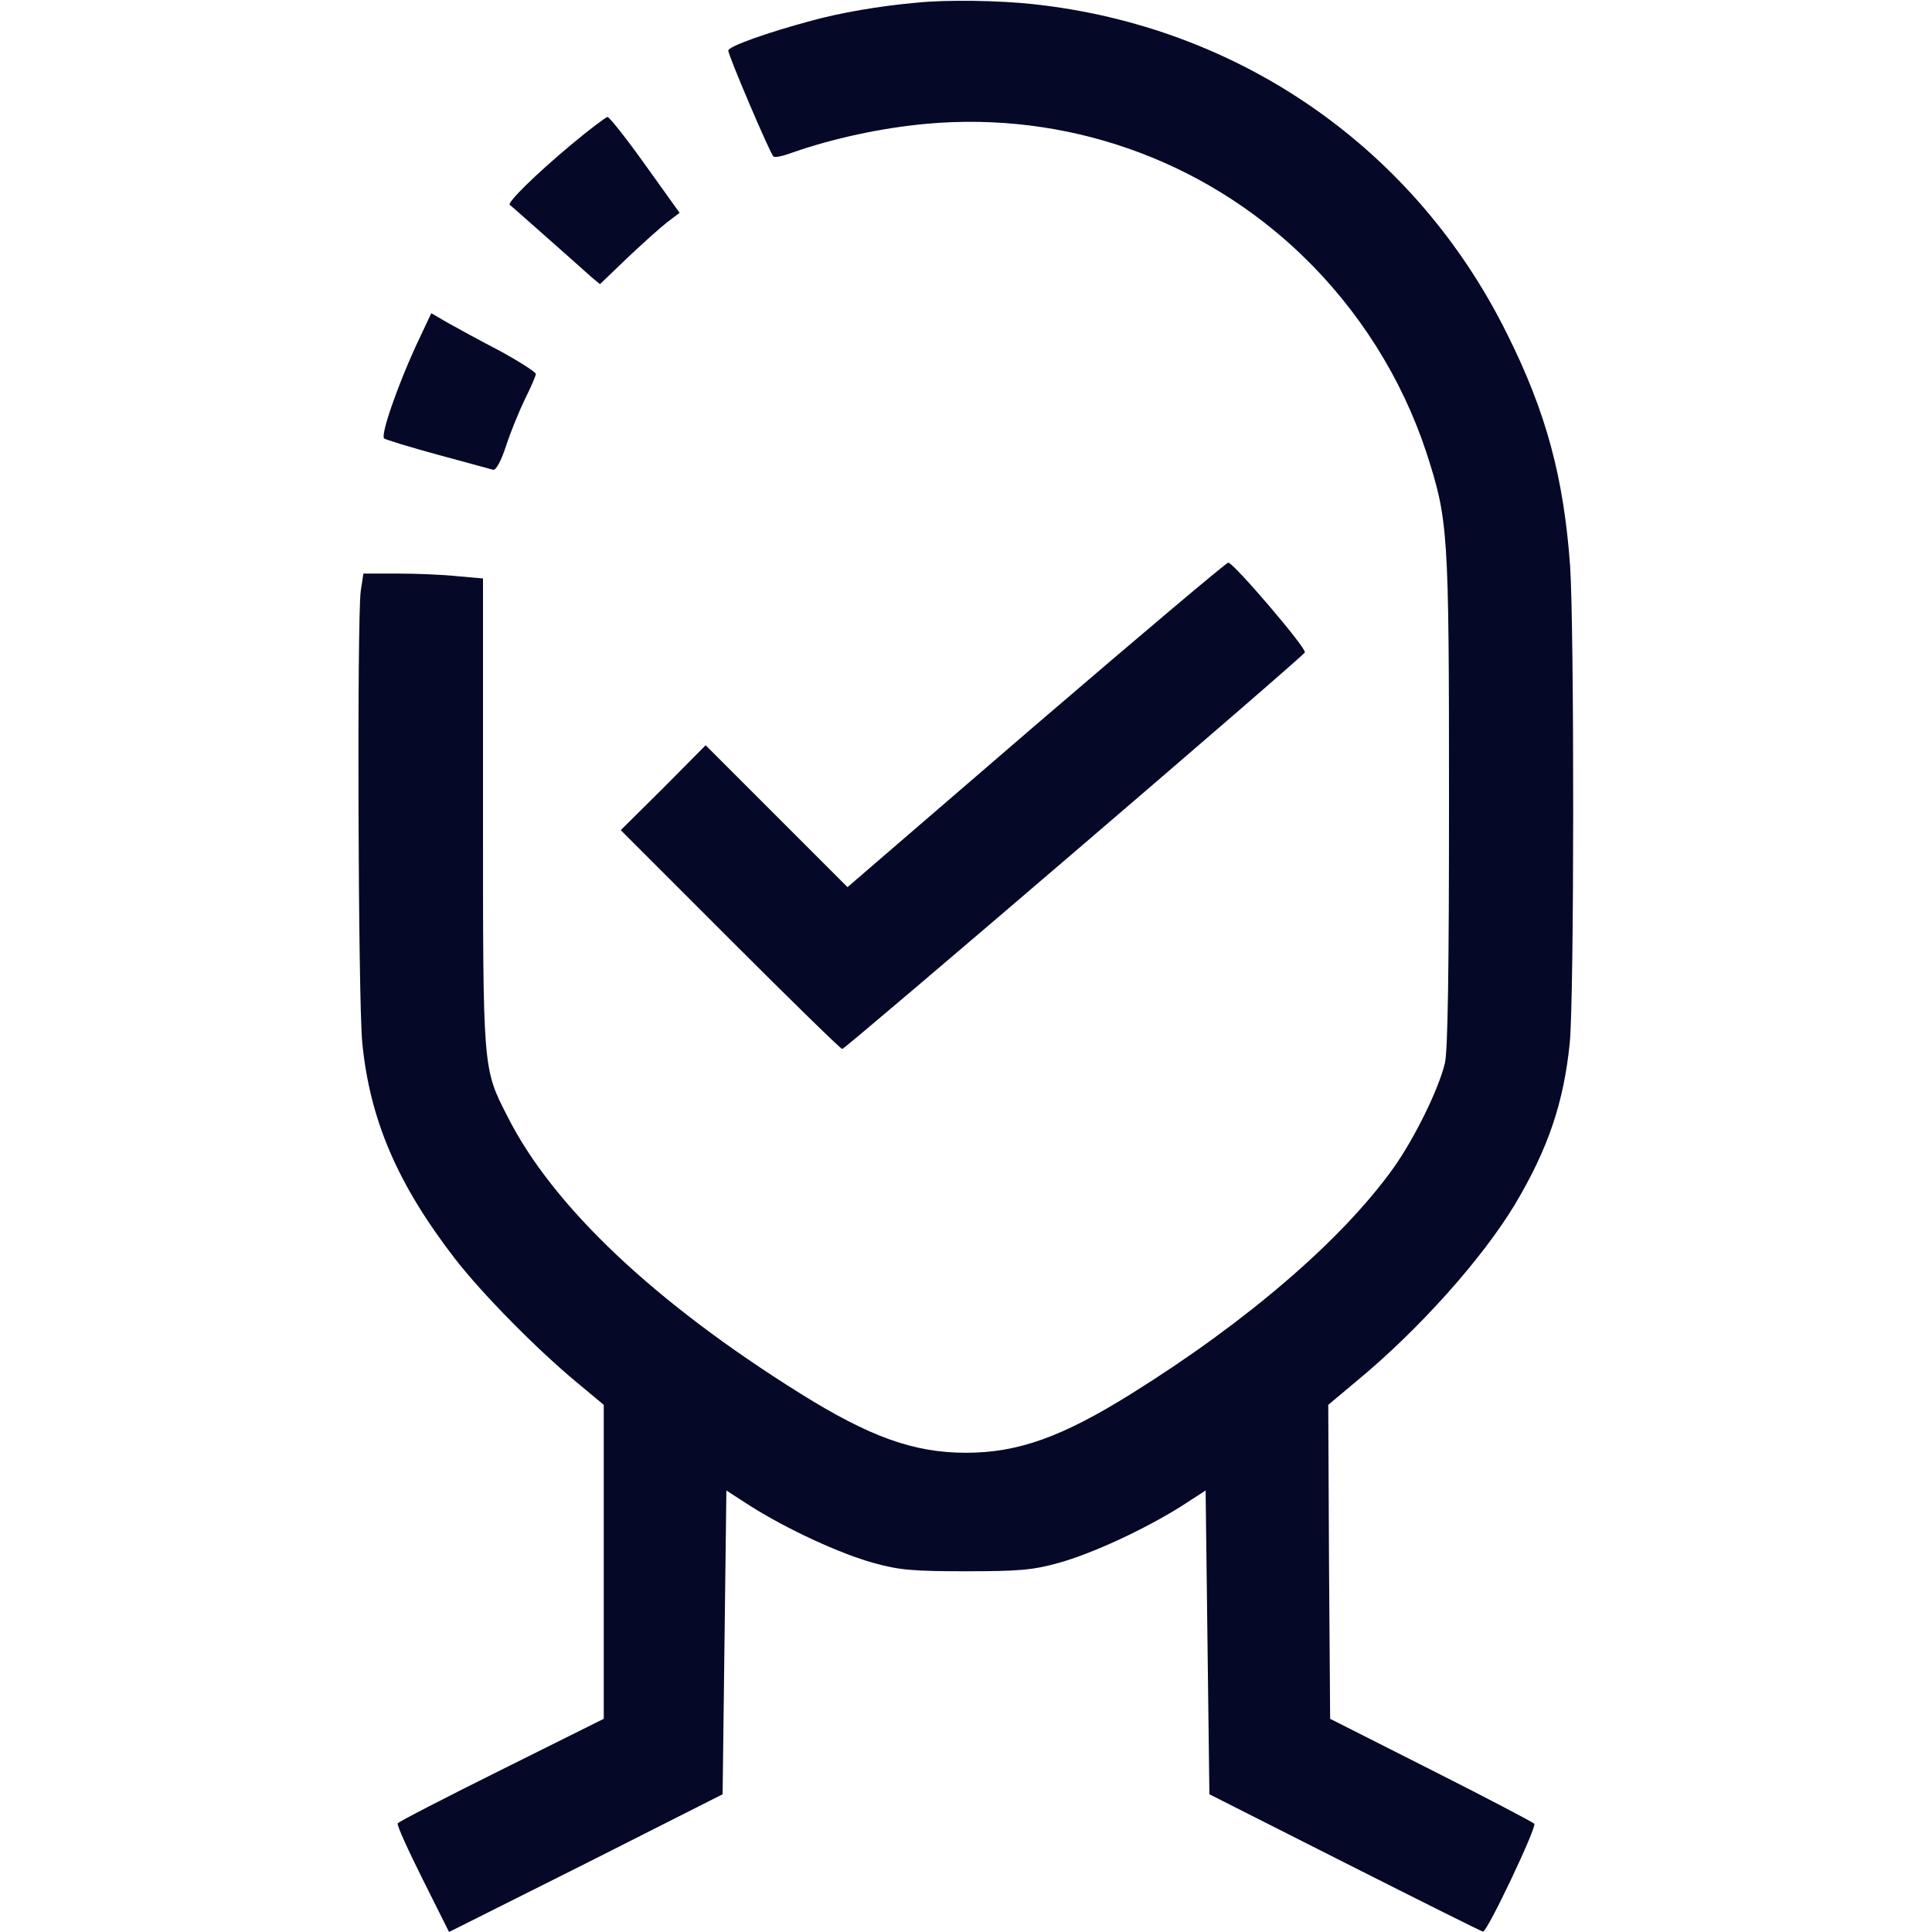 <?xml version="1.0" standalone="no"?>
<!DOCTYPE svg PUBLIC "-//W3C//DTD SVG 20010904//EN"
 "http://www.w3.org/TR/2001/REC-SVG-20010904/DTD/svg10.dtd">
<svg version="1.0" xmlns="http://www.w3.org/2000/svg"
 width="512pt" height="512pt" viewBox="0 0 512 512"
 preserveAspectRatio="xMidYMid meet">

<g transform="translate(0,512) scale(0.1,-0.1)"
fill="#060827" stroke="none">
<path d="M2430 5113 c-101 -9 -204 -27 -280 -48 -116 -31 -220 -68 -220 -79 0
-13 112 -276 120 -281 5 -3 27 2 51 11 106 37 234 65 355 76 368 33 728 -93
993 -347 152 -146 266 -327 331 -524 58 -180 60 -204 60 -919 0 -451 -3 -668
-11 -700 -17 -70 -80 -198 -136 -277 -135 -189 -386 -406 -694 -598 -184 -115
-301 -157 -439 -157 -138 0 -255 42 -439 157 -386 241 -656 496 -776 734 -66
129 -65 121 -65 806 l0 620 -68 6 c-37 4 -108 7 -158 7 l-91 0 -7 -46 c-10
-76 -7 -1080 4 -1197 20 -204 93 -375 246 -573 72 -93 216 -239 322 -327 l72
-60 0 -416 0 -416 -271 -135 c-149 -74 -273 -138 -275 -142 -3 -4 27 -70 66
-148 l70 -140 363 182 362 183 5 402 5 403 65 -42 c97 -61 235 -125 325 -150
68 -19 106 -22 245 -22 139 0 177 3 245 22 90 25 228 89 325 150 l65 42 5
-403 5 -402 360 -182 c198 -100 362 -182 365 -182 11 -2 144 279 136 286 -4 4
-127 69 -274 143 l-267 135 -3 416 -2 416 74 62 c165 136 333 324 420 468 89
149 130 271 146 429 12 123 12 1095 1 1264 -17 234 -63 407 -167 615 -243 491
-708 815 -1256 874 -91 10 -229 12 -308 4z"/>
<path d="M1513 4736 c-91 -76 -170 -153 -162 -159 2 -1 47 -41 99 -87 52 -46
105 -93 117 -104 l23 -19 72 69 c40 38 88 81 106 95 l33 25 -91 127 c-50 70
-95 127 -100 127 -4 0 -48 -33 -97 -74z"/>
<path d="M1102 4203 c-49 -107 -94 -236 -84 -245 4 -3 68 -23 142 -43 74 -20
140 -38 147 -40 7 -2 21 23 34 63 12 37 35 93 50 124 16 32 29 62 29 67 0 5
-44 33 -97 62 -54 28 -116 62 -139 75 l-41 24 -41 -87z"/>
<path d="M2745 3199 l-499 -430 -188 188 -188 188 -112 -113 -113 -112 290
-290 c159 -159 293 -290 297 -290 8 0 1222 1040 1226 1051 5 11 -190 239 -203
238 -5 0 -235 -194 -510 -430z"/>
</g>
</svg>
